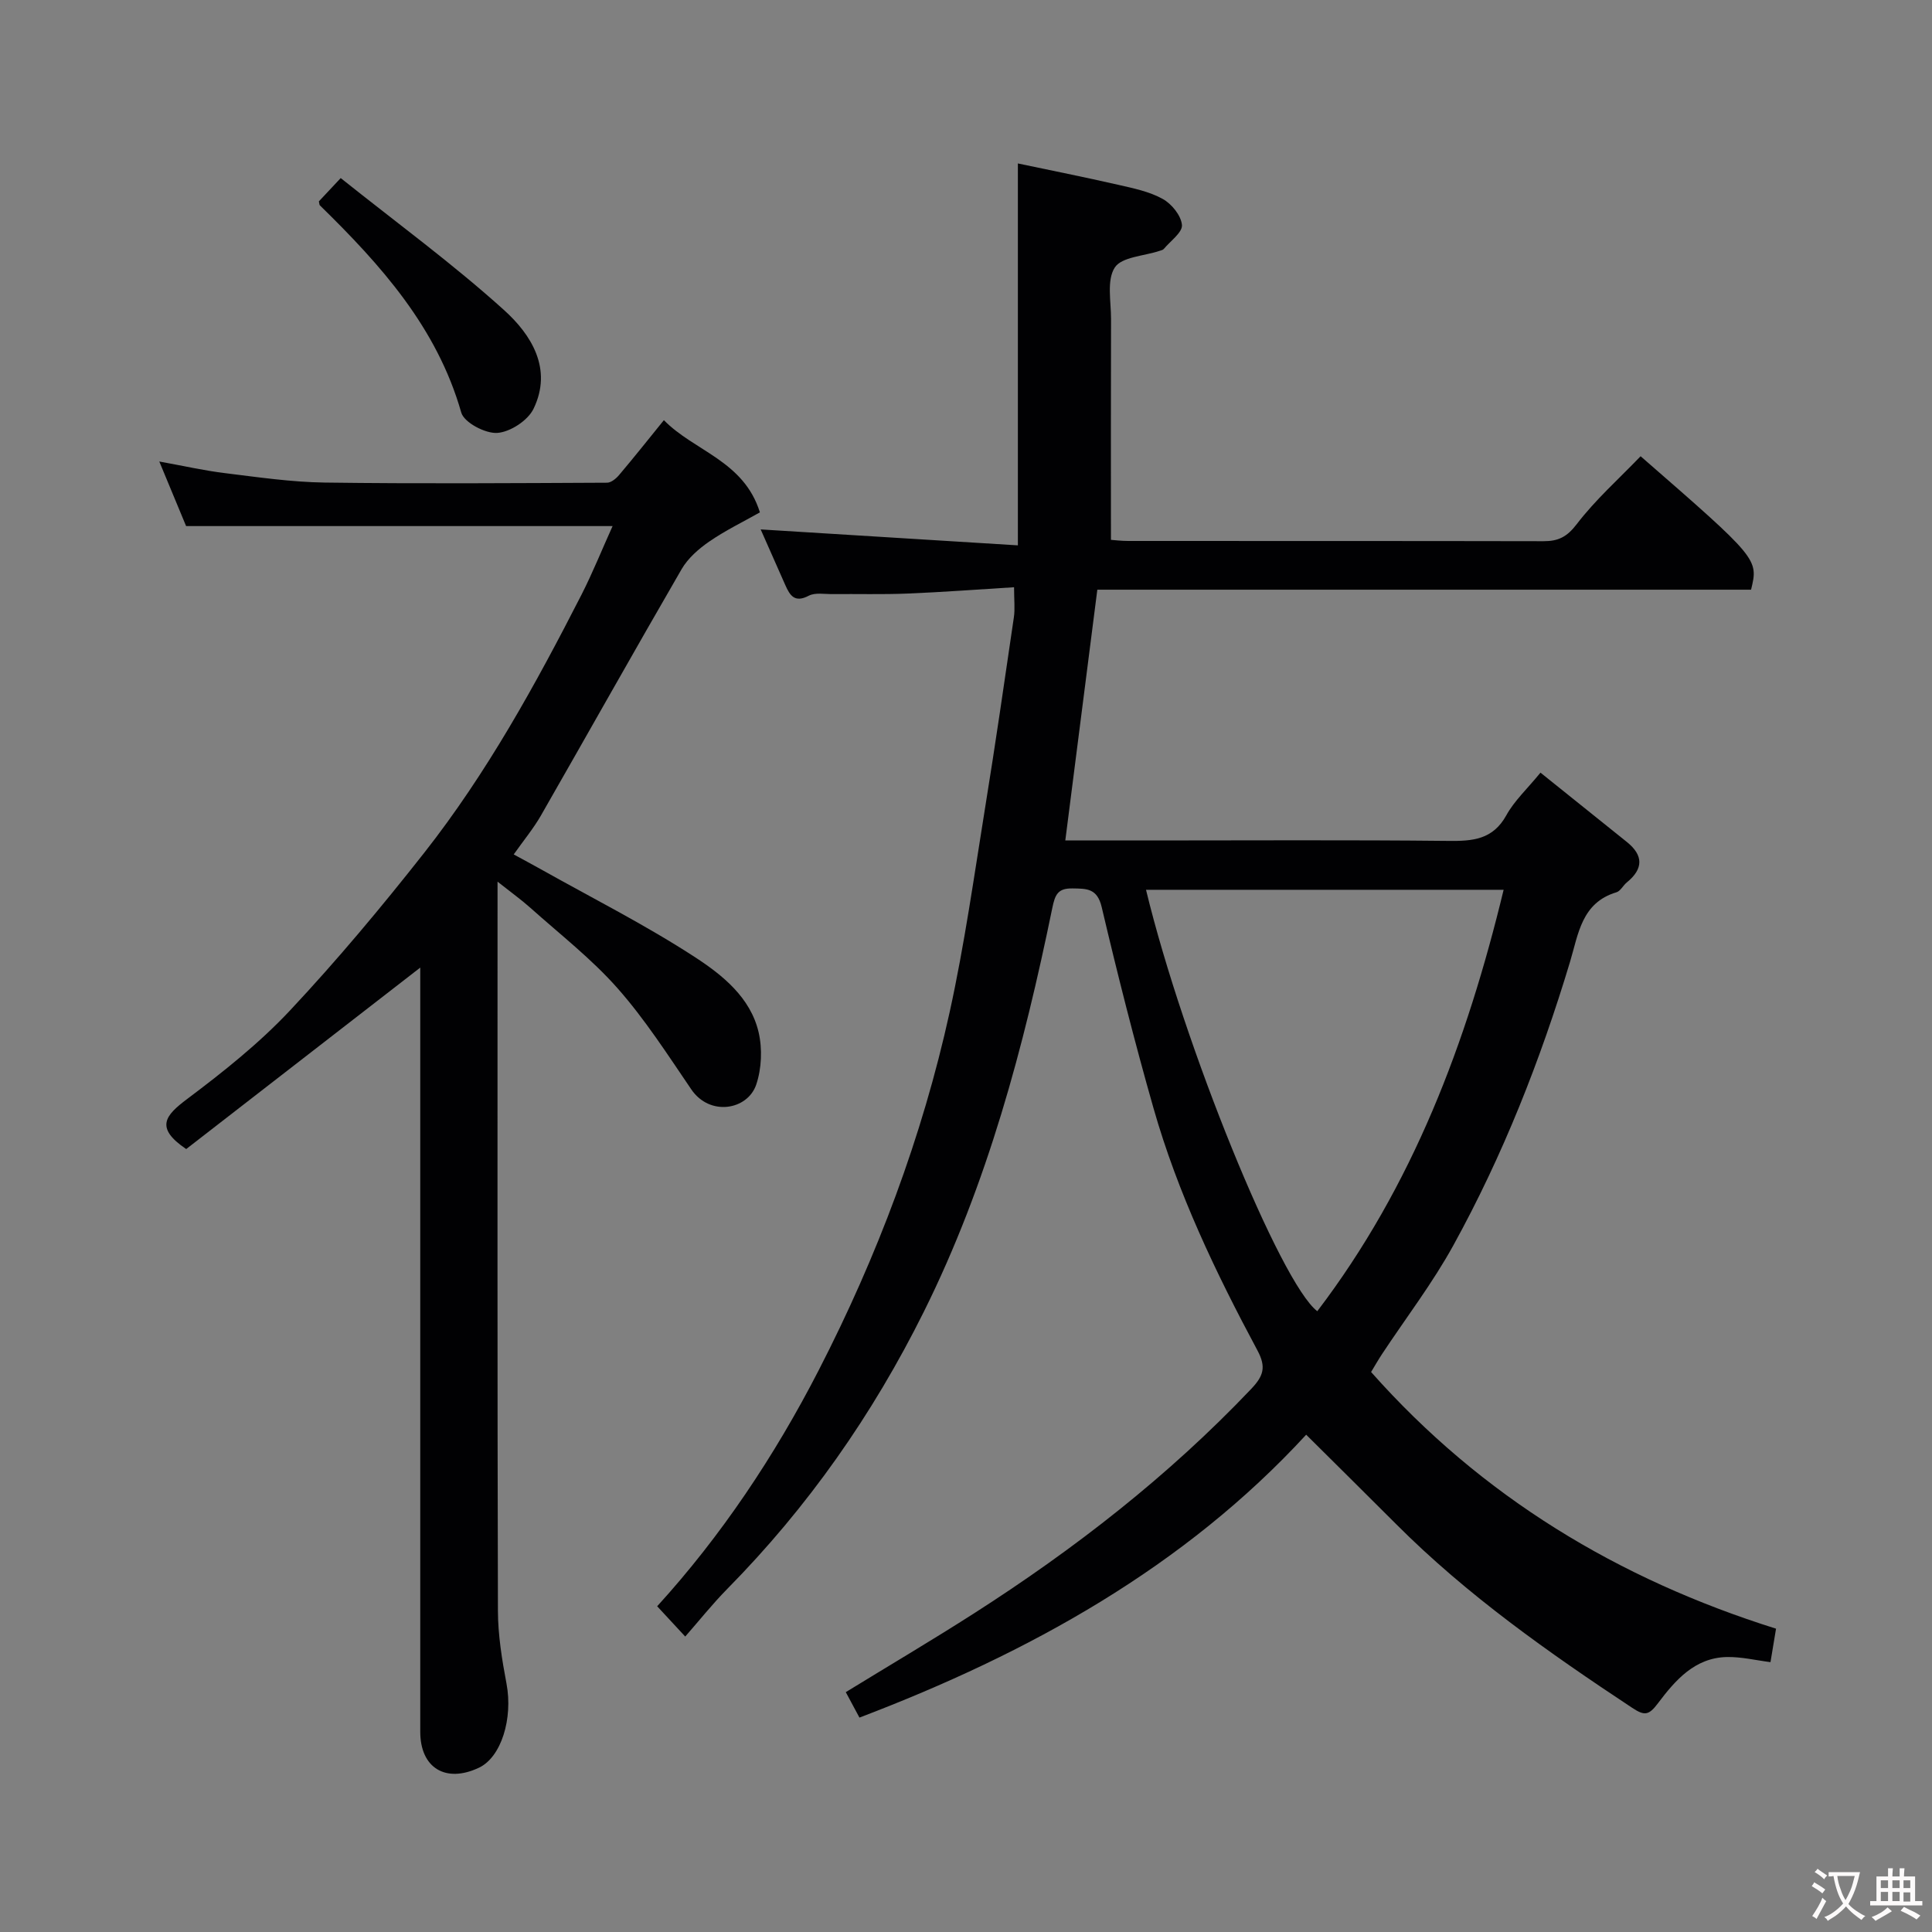 <svg enable-background="new 0 0 400 400" viewBox="0 0 400 400" xmlns="http://www.w3.org/2000/svg"><rect x="0" y="0" width="400" height="400" fill="#808080" stroke="none"/><g fill="#010103"><path d="m141.87 338.83c-1.98-2.13-3.76-4.06-5.81-6.27 13.25-14.55 24.34-31.15 33.45-48.88 12.09-23.52 21.42-48.26 27.11-74.15 3.08-14.01 5.07-28.27 7.36-42.45 2.12-13.07 4.01-26.17 5.93-39.27.26-1.75.04-3.56.04-6.23-7.65.47-14.87 1.02-22.09 1.31-5.16.21-10.33.06-15.5.11-1.66.02-3.58-.36-4.92.34-2.9 1.52-3.89-.03-4.85-2.2-1.77-4.01-3.55-8.03-5.1-11.53 17.07 1.06 34.49 2.14 53.25 3.3 0-27.02 0-52.7 0-79.07 6.93 1.46 13.87 2.84 20.77 4.42 3.15.72 6.45 1.39 9.22 2.93 1.85 1.02 3.81 3.44 3.98 5.39.13 1.53-2.38 3.31-3.75 4.95-.19.23-.58.31-.89.41-3.21 1.08-7.83 1.23-9.27 3.45-1.7 2.63-.76 7.04-.77 10.68-.05 15.08-.02 30.16-.02 45.7.68.05 2.12.23 3.55.23 28.67.02 57.33-.01 86 .05 3.04.01 4.85-.87 6.87-3.51 3.89-5.09 8.76-9.42 13.24-14.08 24.41 21.26 24.41 21.26 22.87 27.63-44.98 0-90.07 0-135.35 0-2.23 17.45-4.4 34.49-6.63 51.92h17.26c20.67 0 41.33-.13 62 .09 5.07.06 9.26-.24 12.06-5.32 1.63-2.96 4.25-5.38 7.06-8.81 5.87 4.71 11.87 9.52 17.87 14.34 3.48 2.79 3.45 5.58 0 8.39-.77.63-1.31 1.79-2.15 2.04-7.23 2.16-7.88 8.68-9.6 14.39-6.13 20.37-13.9 40.08-24.16 58.71-4.31 7.83-9.81 15.01-14.76 22.5-.8 1.21-1.51 2.47-2.27 3.72 22.93 25.86 51.21 42.89 83.84 53.14-.37 2.23-.71 4.25-1.15 6.93-3-.38-6.03-1.12-9.04-1.06-6.65.14-10.69 4.84-14.24 9.55-1.92 2.56-2.8 2.66-5.38.95-17.26-11.41-34.14-23.29-48.83-38-6.03-6.03-12.09-12.03-18.64-18.53-25.2 27.38-57.28 45.17-92.49 58.57-.86-1.61-1.78-3.32-2.83-5.27 8.85-5.43 17.8-10.71 26.55-16.31 20.84-13.34 40.26-28.44 57.36-46.44 2.54-2.67 3.19-4.51 1.33-7.98-8.63-16.1-16.52-32.58-21.54-50.21-3.92-13.76-7.43-27.64-10.71-41.57-.92-3.92-3.09-3.85-6.05-3.89-3.03-.05-3.61 1.25-4.19 4.09-5.91 28.77-13.39 57-26.58 83.53-10.61 21.34-24.02 40.48-40.71 57.41-3.11 3.16-5.89 6.66-8.7 9.86zm95.4-154.61c7.8 32.26 27.85 81.46 35.46 87.25 19.75-25.93 30.94-55.59 38.58-87.25-25.21 0-49.6 0-74.04 0z"/><path d="m126.83 108.92c-29.18 0-58.16 0-88.3 0-1.42-3.41-3.32-7.99-5.55-13.37 4.99.9 9.27 1.88 13.62 2.41 6.84.84 13.72 1.85 20.59 1.95 19.49.26 39 .12 58.49.03.85 0 1.9-.87 2.52-1.62 3.07-3.63 6.02-7.34 9.25-11.33 6.3 6.45 16.54 8.38 19.88 19.09-3.54 2-7.2 3.77-10.5 6.05-2.19 1.51-4.4 3.45-5.71 5.71-9.82 16.94-19.39 34.02-29.13 51.01-1.52 2.65-3.5 5.04-5.63 8.05 2.16 1.18 3.94 2.13 5.71 3.12 10.67 5.99 21.65 11.52 31.88 18.19 5.64 3.68 11.44 8.33 13.11 15.5.8 3.43.63 7.54-.5 10.87-1.79 5.23-9.59 6.62-13.44.96-4.87-7.15-9.58-14.5-15.28-20.95-5.37-6.08-11.9-11.15-17.98-16.59-1.9-1.7-3.98-3.19-6.85-5.46v5.95c0 48.33-.05 96.66.08 144.99.01 5.04.84 10.14 1.78 15.12 1.35 7.18-1.07 15.19-5.7 17.38-6.89 3.27-12.16.05-12.16-7.43 0-52.49 0-104.99 0-158.22-16.62 12.89-32.84 25.46-48.46 37.57-6.56-4.43-4.32-6.97.18-10.35 7.48-5.62 14.92-11.53 21.3-18.33 9.77-10.42 18.96-21.43 27.8-32.66 12.96-16.49 23.05-34.82 32.57-53.45 2.36-4.64 4.3-9.49 6.43-14.19z"/><path d="m70.54 36.87c11.58 9.25 23.2 17.74 33.82 27.33 5.63 5.08 10.11 12.17 6.1 20.44-1.17 2.42-4.83 4.81-7.5 4.99-2.47.17-6.87-2.15-7.46-4.21-5.03-17.64-16.66-30.57-29.28-42.91-.1-.09-.08-.3-.2-.82 1.07-1.14 2.29-2.44 4.52-4.82z"/></g><path d="m377.9 391.2c-.2.3-.4.5-.6.8-.7-.6-1.4-1-2.2-1.5.2-.3.4-.5.5-.8.6.4 1.4.8 2.3 1.5zm-1.8 6.1c-.2-.2-.5-.4-.9-.6.4-.6.8-1.2 1.2-1.9s.7-1.3.9-1.9c.3.3.5.5.8.7-.7 1.3-1.4 2.6-2 3.7zm2.2-9c-.3.3-.5.5-.6.8-.6-.6-1.3-1.1-2-1.5.3-.3.5-.5.6-.7.6.5 1.3.9 2 1.4zm.3.2v-.9h2 4.5c-.3 1.3-.6 2.5-1 3.6s-.9 2.1-1.4 3c.4.5 1 1 1.6 1.4s1.2.8 1.9 1.1c-.3.2-.5.4-.8.8-.4-.3-1-.7-1.6-1.2s-1.2-1.1-1.6-1.6c-.5.6-1.1 1.1-1.7 1.6s-1.4.9-2.1 1.4c-.1-.3-.3-.5-.7-.8.6-.2 1.2-.5 1.9-1s1.4-1.1 2-1.8c-.5-.8-.9-1.6-1.2-2.5s-.6-2-.8-3.2c-.4.1-.7.1-1 .1zm2.5 2.7c.3 1 .7 1.7 1 2.2.3-.5.6-1.1 1-2s.6-1.9.9-3h-3.2-.4c.1.9.3 1.8.7 2.8z" fill="#fcfafa"/><path d="m396.5 388.5v1.5 3.6h1.5v.9c-.4 0-1 0-1.7 0h-7.9c-.5 0-.9 0-1.2 0v-.9h1.3v-3.5c0-.7 0-1.2 0-1.6h2.4c0-.8 0-1.4 0-1.7h1c0 .3-.1.8-.1 1.7h1.5c0-.8 0-1.4 0-1.7h1c0 .3-.1.9-.1 1.7zm-8.2 9.2c-.2-.3-.5-.5-.8-.8.8-.3 1.4-.6 1.9-.9s1-.7 1.4-1.1c.3.3.6.5.9.8-1.6 1-2.8 1.6-3.4 2zm2.6-6.8v-1.6h-1.5v1.6zm0 2.7v-1.9h-1.5v1.9zm2.4-2.7v-1.6h-1.5v1.6zm0 2.7v-1.9h-1.5v1.9zm.2 2 .7-.8c.4.2.9.5 1.6.8s1.3.7 1.8 1c-.3.3-.5.5-.8.8-.4-.3-1.5-1-3.3-1.8zm2-4.7v-1.6h-1.4v1.6zm0 2.8v-1.9h-1.4v1.9z" fill="#fcfafa"/></svg>